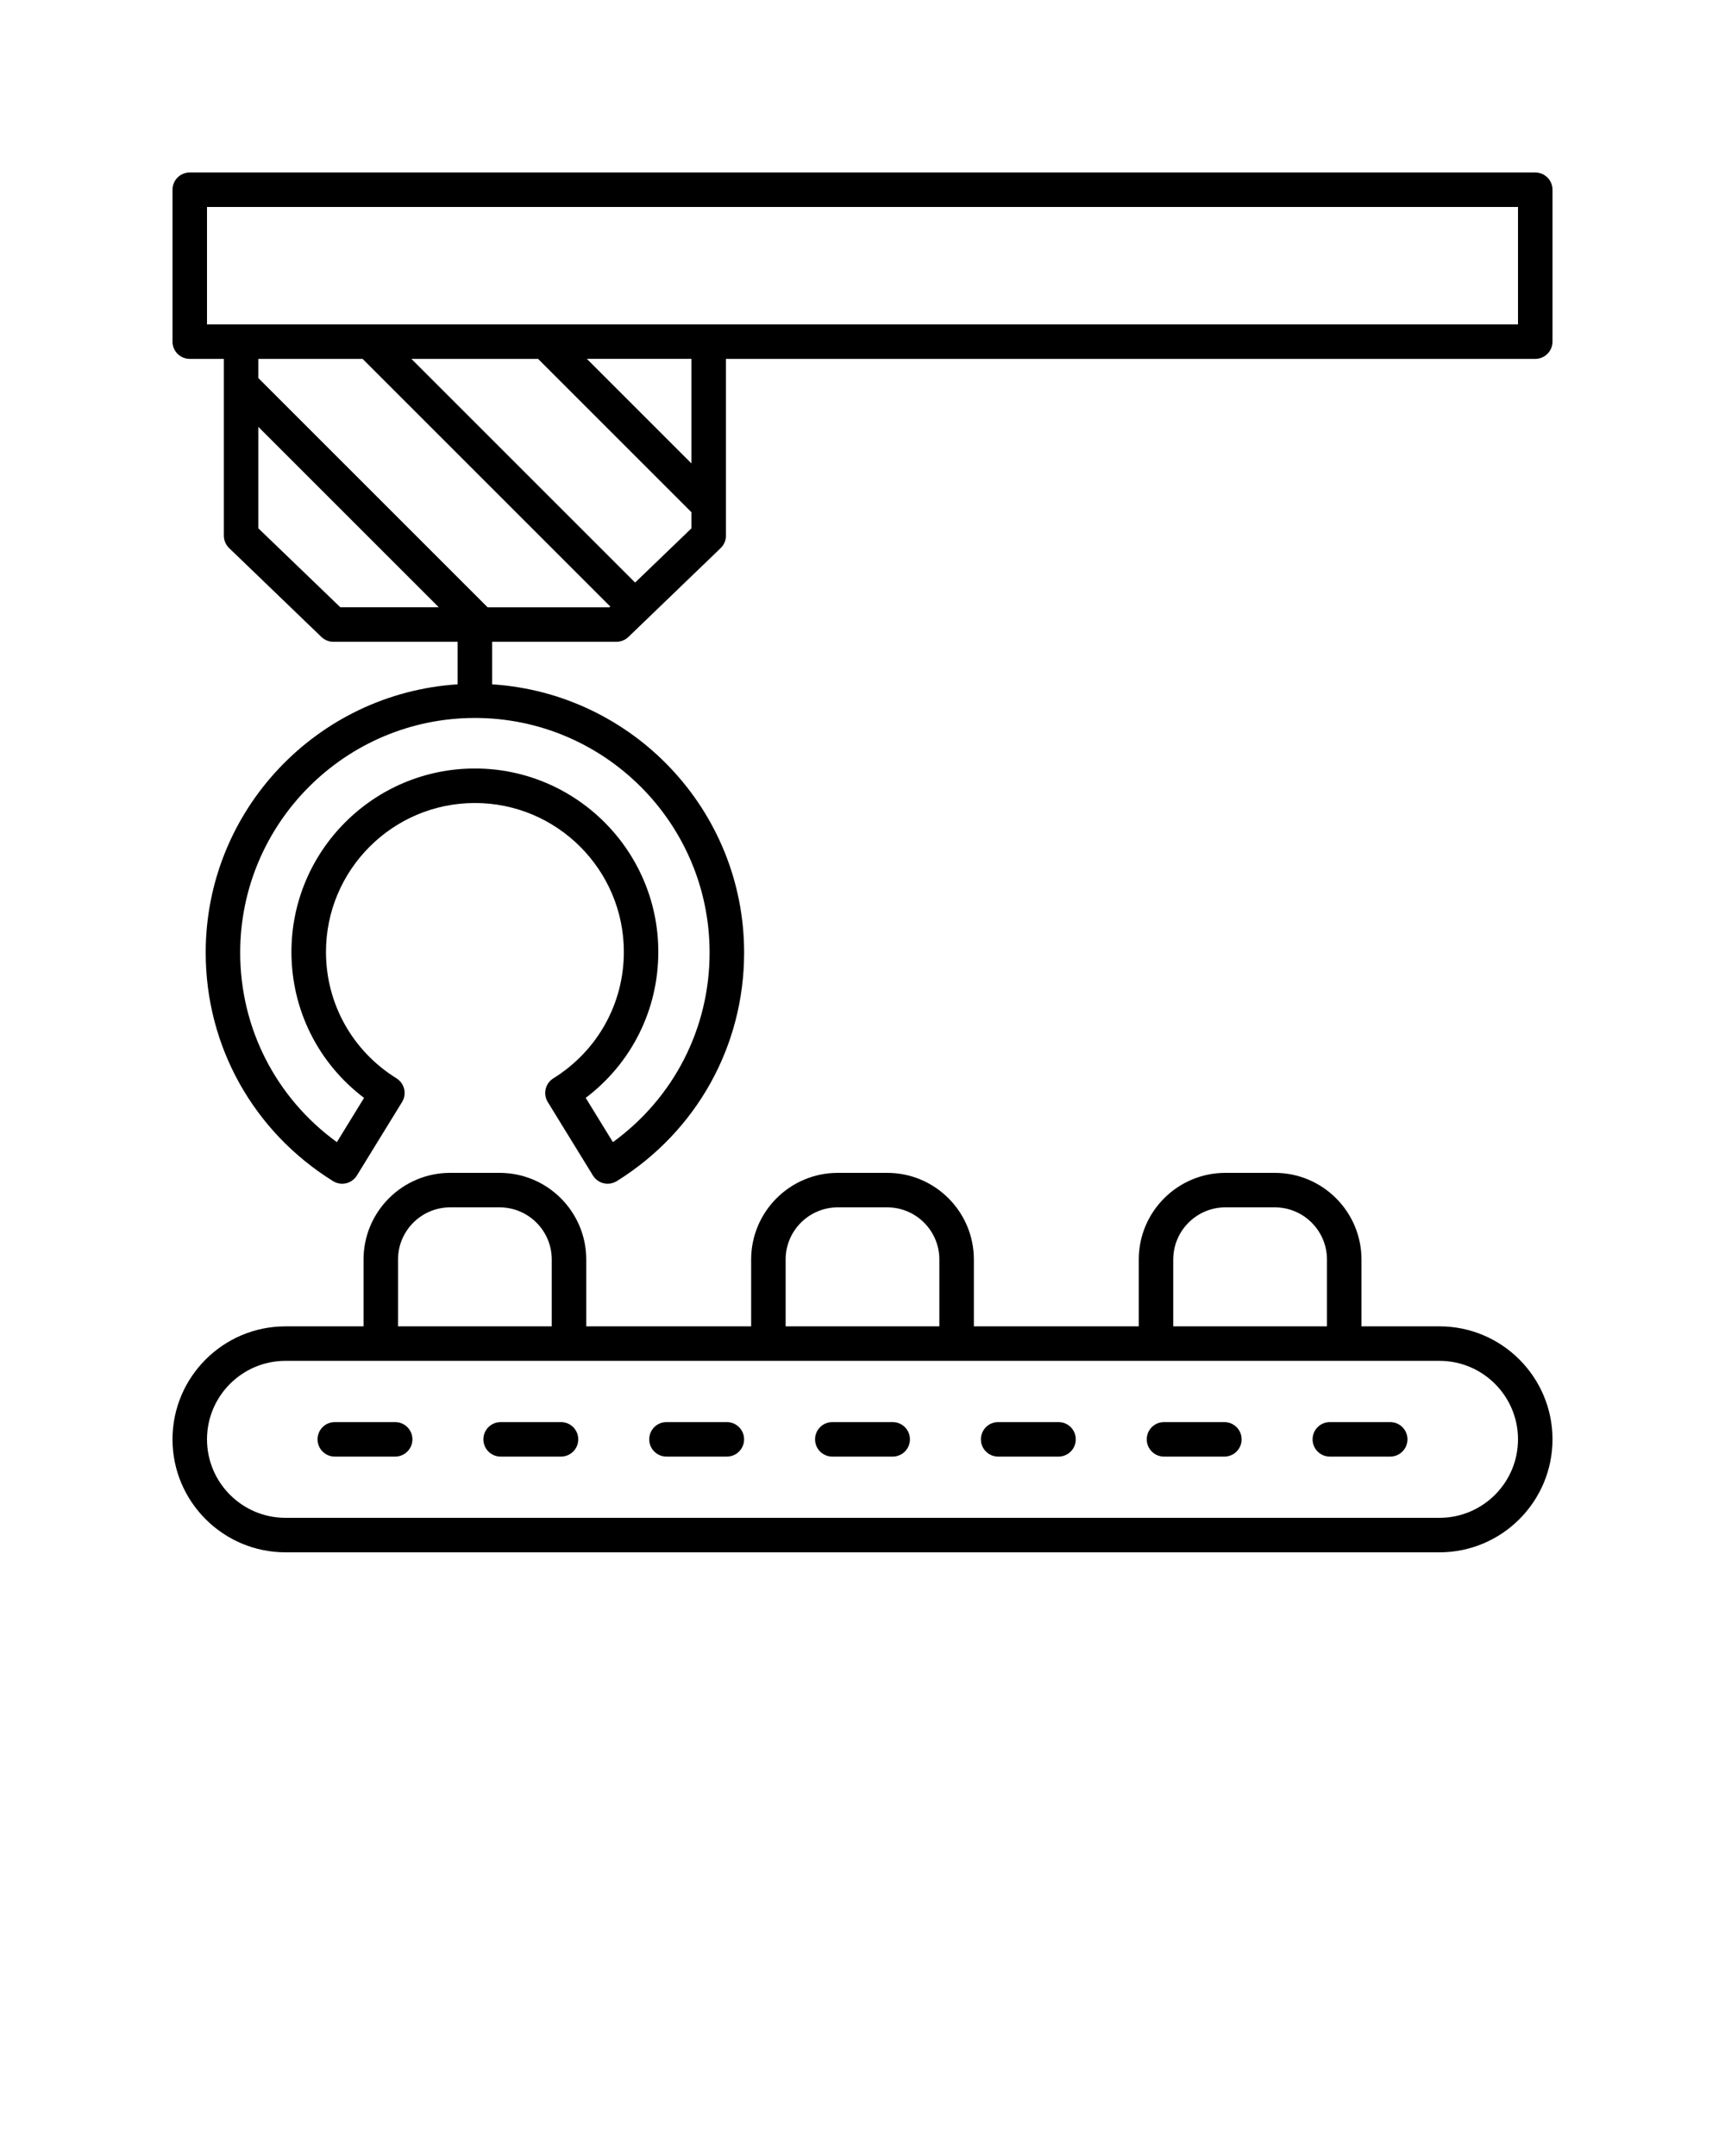 <svg xmlns="http://www.w3.org/2000/svg" xmlns:xlink="http://www.w3.org/1999/xlink" version="1.1" x="0px" y="0px" viewBox="0 0 100 125" style="enable-background:new 0 0 100 100;" xml:space="preserve"><path d="M22.908,82.45h-3.5c-0.552,0-1,0.447-1,1s0.448,1,1,1h3.5c0.552,0,1-0.447,1-1  S23.46,82.45,22.908,82.45z"/><path d="M32.522,82.45h-3.5c-0.552,0-1,0.447-1,1s0.448,1,1,1h3.5c0.552,0,1-0.447,1-1  S33.074,82.45,32.522,82.45z"/><path d="M42.136,82.45h-3.5c-0.552,0-1,0.447-1,1s0.448,1,1,1h3.5c0.552,0,1-0.447,1-1  S42.688,82.45,42.136,82.45z"/><path d="M51.75,82.45h-3.5c-0.552,0-1,0.447-1,1s0.448,1,1,1h3.5c0.552,0,1-0.447,1-1  S52.302,82.45,51.75,82.45z"/><path d="M61.364,82.45h-3.5c-0.552,0-1,0.447-1,1s0.448,1,1,1h3.5c0.552,0,1-0.447,1-1  S61.916,82.45,61.364,82.45z"/><path d="M70.978,82.45h-3.5c-0.552,0-1,0.447-1,1s0.448,1,1,1h3.5c0.552,0,1-0.447,1-1  S71.53,82.45,70.978,82.45z"/><path d="M80.592,82.45h-3.5c-0.552,0-1,0.447-1,1s0.448,1,1,1h3.5c0.552,0,1-0.447,1-1  S81.144,82.45,80.592,82.45z"/><path d="M89,10H11c-0.552,0-1,0.447-1,1v8.807c0,0.553,0.448,1,1,1h1.977v10.249  c0,0.271,0.11,0.531,0.306,0.72l5.349,5.153  c0.187,0.18,0.435,0.28,0.694,0.28h7.204v2.467  c-8.139,0.52-14.606,7.288-14.606,15.556c0,5.42,2.76,10.372,7.384,13.248  c0.226,0.14,0.499,0.184,0.758,0.124c0.259-0.062,0.483-0.224,0.623-0.45  l2.619-4.262c0.288-0.469,0.143-1.082-0.324-1.373  c-2.559-1.591-4.087-4.331-4.087-7.328c0-4.761,3.873-8.634,8.634-8.634  s8.634,3.873,8.634,8.634c0,2.997-1.528,5.736-4.087,7.329  c-0.467,0.29-0.612,0.903-0.324,1.372l2.619,4.262  c0.14,0.227,0.363,0.389,0.623,0.45c0.076,0.018,0.153,0.026,0.229,0.026  c0.185,0,0.368-0.052,0.528-0.15c4.624-2.876,7.384-7.828,7.384-13.248  c0-8.268-6.467-15.036-14.606-15.556v-2.467h7.204  c0.259,0,0.507-0.101,0.694-0.28l5.349-5.153  c0.196-0.188,0.306-0.448,0.306-0.72V20.807H89c0.552,0,1-0.447,1-1V11  C90,10.447,89.552,10,89,10z M41.136,55.231c0,4.389-2.077,8.426-5.605,10.987  l-1.577-2.565c2.653-2.007,4.209-5.104,4.209-8.463  c0-5.863-4.771-10.634-10.634-10.634s-10.634,4.771-10.634,10.634  c0,3.36,1.557,6.456,4.209,8.463L19.529,66.219  c-3.528-2.562-5.605-6.599-5.605-10.987c0-7.503,6.104-13.606,13.606-13.606  S41.136,47.729,41.136,55.231z M14.977,30.631v-5.883l10.461,10.461h-5.708  L14.977,30.631z M28.266,35.209L14.977,21.92v-1.113h6.043l14.357,14.357  l-0.047,0.046H28.266z M36.818,33.776L23.849,20.807h7.344l8.89,8.89v0.935  L36.818,33.776z M40.083,26.868l-6.062-6.062h6.062V26.868z M88,18.807H12V12h76V18.807z"/><path d="M83.45,76.899h-4.524v-3.877C78.926,70.253,76.673,68,73.903,68h-2.866  c-2.77,0-5.022,2.253-5.022,5.022v3.877h-9.559v-3.877  C56.456,70.253,54.203,68,51.433,68h-2.866c-2.77,0-5.022,2.253-5.022,5.022v3.877  h-9.559v-3.877C33.985,70.253,31.732,68,28.963,68h-2.866  c-2.77,0-5.022,2.253-5.022,5.022v3.877H16.55C12.938,76.899,10,79.838,10,83.45  C10,87.062,12.938,90,16.55,90H83.45C87.062,90,90,87.062,90,83.45  C90,79.838,87.062,76.899,83.45,76.899z M68.015,73.022  C68.015,71.355,69.371,70,71.037,70h2.866c1.667,0,3.022,1.355,3.022,3.022v3.877  h-8.911V73.022z M45.544,73.022C45.544,71.355,46.9,70,48.567,70h2.866  c1.667,0,3.022,1.355,3.022,3.022v3.877h-8.911V73.022z M23.074,73.022  C23.074,71.355,24.43,70,26.097,70h2.866c1.667,0,3.022,1.355,3.022,3.022v3.877  h-8.911V73.022z M83.45,88H16.55C14.041,88,12,85.959,12,83.45  c0-2.51,2.041-4.551,4.55-4.551H83.45c2.509,0,4.55,2.041,4.55,4.551  C88,85.959,85.959,88,83.45,88z"/></svg>